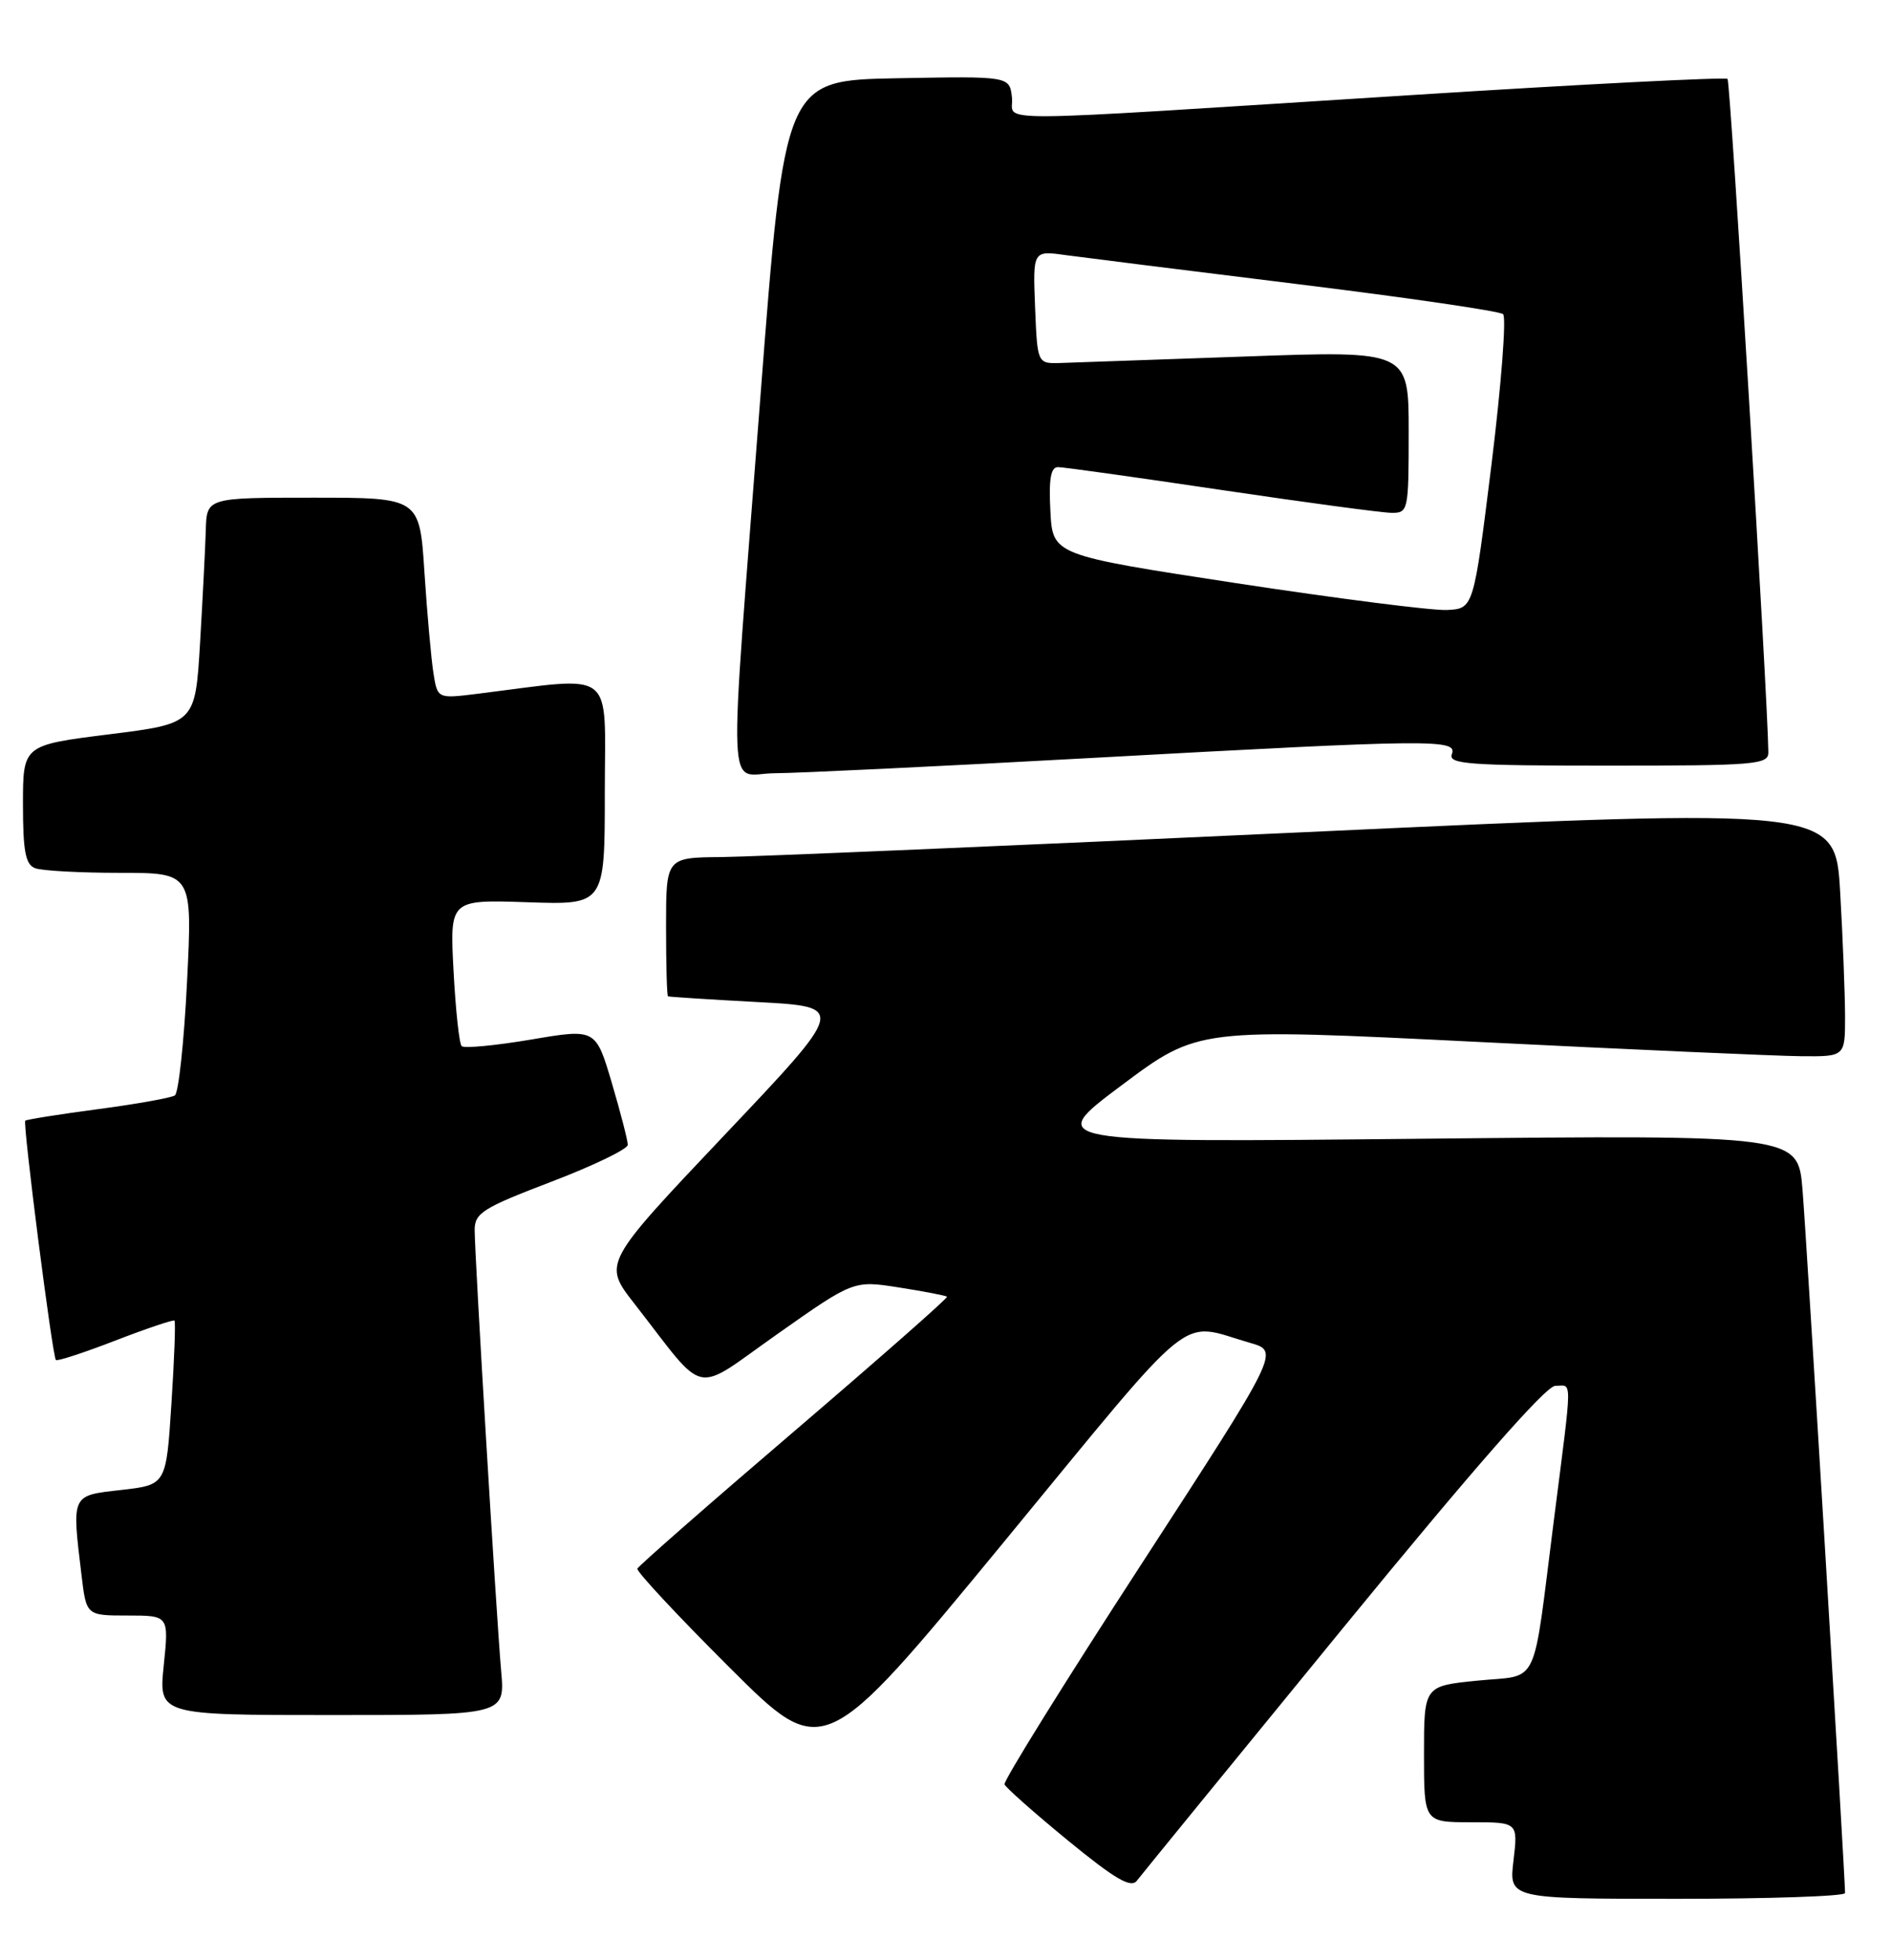 <?xml version="1.0" encoding="UTF-8" standalone="no"?>
<!DOCTYPE svg PUBLIC "-//W3C//DTD SVG 1.1//EN" "http://www.w3.org/Graphics/SVG/1.1/DTD/svg11.dtd" >
<svg xmlns="http://www.w3.org/2000/svg" xmlns:xlink="http://www.w3.org/1999/xlink" version="1.1" viewBox="0 0 247 256">
 <g >
 <path fill="currentColor"
d=" M 241.00 247.25 C 241.00 245.05 235.95 161.41 235.44 155.36 C 234.85 148.23 234.85 148.23 185.68 148.73 C 136.50 149.23 136.50 149.23 146.50 141.75 C 156.50 134.27 156.50 134.27 193.00 136.08 C 213.07 137.08 232.09 137.92 235.25 137.95 C 241.00 138.00 241.00 138.00 241.00 132.75 C 240.99 129.86 240.71 122.55 240.36 116.50 C 239.72 105.49 239.72 105.49 170.61 108.68 C 132.60 110.44 98.24 111.90 94.25 111.94 C 87.00 112.00 87.00 112.00 87.00 121.00 C 87.00 125.95 87.11 130.06 87.25 130.13 C 87.39 130.20 92.67 130.54 99.00 130.88 C 110.50 131.50 110.50 131.50 94.63 148.25 C 78.76 165.01 78.76 165.01 82.85 170.25 C 92.49 182.62 90.29 182.15 101.55 174.23 C 111.50 167.22 111.50 167.22 117.46 168.16 C 120.74 168.67 123.55 169.22 123.70 169.36 C 123.85 169.51 114.86 177.42 103.73 186.94 C 92.60 196.45 83.39 204.53 83.25 204.88 C 83.11 205.23 88.52 211.04 95.27 217.77 C 107.55 230.02 107.55 230.02 131.00 201.55 C 156.80 170.20 153.77 172.66 163.32 175.40 C 167.13 176.50 167.13 176.50 149.03 204.38 C 139.07 219.71 131.05 232.62 131.21 233.05 C 131.37 233.48 135.10 236.78 139.50 240.39 C 145.69 245.46 147.73 246.64 148.50 245.63 C 149.05 244.91 161.15 230.08 175.40 212.66 C 192.44 191.83 201.93 181.00 203.15 181.00 C 205.40 181.00 205.42 179.29 202.97 198.50 C 200.11 220.96 201.20 218.68 193.01 219.50 C 186.00 220.20 186.00 220.20 186.00 229.10 C 186.00 238.00 186.00 238.00 192.14 238.00 C 198.28 238.00 198.28 238.00 197.69 243.00 C 197.09 248.00 197.09 248.00 219.05 248.00 C 231.12 248.00 241.00 247.66 241.00 247.25 Z  M 65.46 218.25 C 64.83 211.06 62.00 164.01 62.00 160.65 C 62.00 158.43 63.05 157.77 72.00 154.35 C 77.50 152.25 82.00 150.08 82.00 149.52 C 82.00 148.96 81.06 145.32 79.91 141.42 C 77.81 134.34 77.81 134.34 69.34 135.78 C 64.69 136.56 60.62 136.95 60.30 136.63 C 59.98 136.32 59.51 131.88 59.24 126.78 C 58.75 117.50 58.75 117.50 68.88 117.84 C 79.00 118.19 79.00 118.19 79.00 103.45 C 79.00 87.05 80.68 88.34 62.32 90.62 C 57.14 91.26 57.14 91.26 56.61 87.88 C 56.32 86.02 55.79 80.11 55.44 74.75 C 54.81 65.00 54.81 65.00 40.91 65.00 C 27.00 65.00 27.00 65.00 26.88 69.25 C 26.81 71.59 26.47 78.22 26.13 84.00 C 25.50 94.50 25.50 94.50 14.25 95.91 C 3.00 97.32 3.00 97.32 3.00 105.05 C 3.00 111.18 3.33 112.91 4.58 113.39 C 5.45 113.73 10.43 114.00 15.65 114.00 C 25.14 114.00 25.14 114.00 24.43 128.25 C 24.04 136.09 23.32 142.76 22.84 143.07 C 22.35 143.39 17.82 144.20 12.76 144.87 C 7.71 145.54 3.45 146.22 3.30 146.37 C 2.95 146.71 6.85 177.19 7.30 177.63 C 7.48 177.81 10.98 176.67 15.06 175.09 C 19.15 173.51 22.63 172.34 22.79 172.48 C 22.95 172.63 22.77 177.51 22.39 183.34 C 21.71 193.93 21.71 193.93 15.85 194.60 C 9.26 195.34 9.37 195.11 10.65 205.75 C 11.28 211.00 11.28 211.00 16.67 211.00 C 22.06 211.00 22.06 211.00 21.39 217.50 C 20.72 224.00 20.72 224.00 43.35 224.00 C 65.97 224.00 65.97 224.00 65.46 218.25 Z  M 142.50 99.00 C 187.28 96.54 190.40 96.51 189.64 98.50 C 189.14 99.80 191.80 100.00 210.03 100.00 C 229.34 100.00 231.00 99.86 230.98 98.25 C 230.90 91.03 226.03 10.69 225.65 10.31 C 225.38 10.05 206.79 10.99 184.33 12.42 C 126.76 16.06 132.56 16.03 132.18 12.72 C 131.86 9.95 131.86 9.95 117.18 10.22 C 102.50 10.50 102.50 10.50 99.31 52.00 C 95.11 106.77 94.88 101.00 101.25 100.99 C 104.14 100.98 122.70 100.09 142.50 99.00 Z  M 161.50 76.17 C 137.50 72.50 137.50 72.50 137.20 66.75 C 136.98 62.54 137.25 61.00 138.20 61.01 C 138.92 61.01 148.50 62.35 159.50 63.99 C 170.50 65.62 180.51 66.97 181.75 66.98 C 183.94 67.00 184.00 66.73 184.00 56.40 C 184.00 45.80 184.00 45.80 162.75 46.56 C 151.06 46.97 140.15 47.36 138.50 47.41 C 135.50 47.50 135.50 47.50 135.20 40.11 C 134.91 32.72 134.91 32.72 139.20 33.32 C 141.57 33.64 155.20 35.35 169.50 37.11 C 183.80 38.87 195.87 40.63 196.33 41.03 C 196.78 41.43 196.10 50.25 194.82 60.63 C 192.48 79.50 192.48 79.50 188.99 79.67 C 187.07 79.76 174.70 78.18 161.50 76.17 Z "/>
</g>
</svg>
